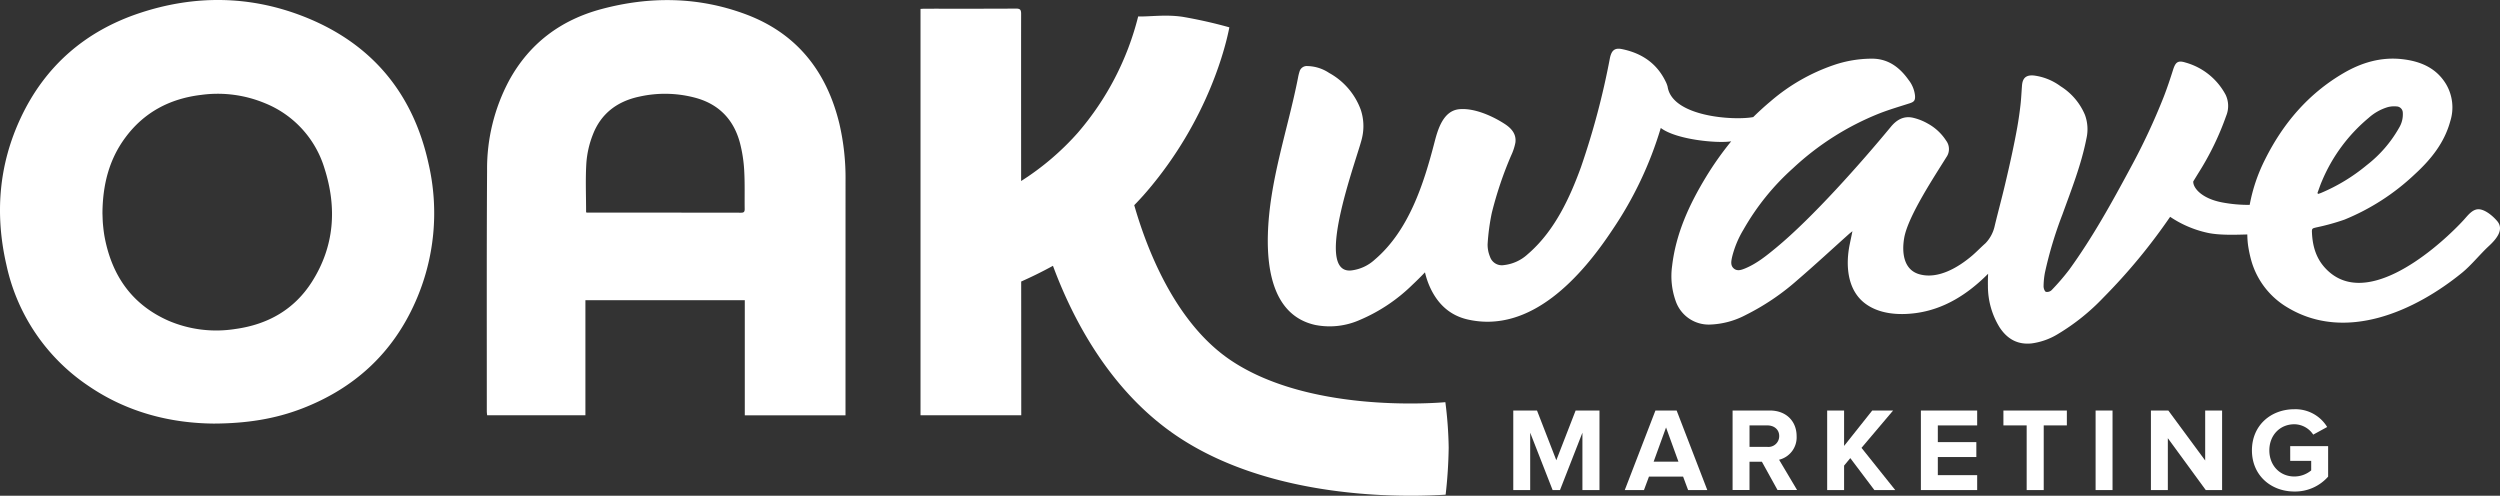 <svg xmlns="http://www.w3.org/2000/svg" width="738.806" height="146.5" viewBox="0 0 738.806 146.5">
    <rect x="0" y="0" width="738.806" height="146.5" fill="#333333" stroke="none"/>
    <defs>
        <style>
            .prefix__cls-1{fill:#fff}
        </style>
    </defs>
    <g id="prefix__logo_white_horizontal_with_marketing" data-name="logo / white / horizontal / with marketing">
        <g id="prefix__logo_white_horizontal_with_marketing-2" data-name="logo / white / horizontal / with marketing">
            <path id="prefix__Path_116" d="M-2662.246-1260.733c-1.184-1.384-3.142-3.084-4.977-3.434-2.167-.415-3.677 1.788-4.948 3.164q-.571.619-1.156 1.22c-8.327 8.579-28.585 25.437-39.912 12.753-2.605-2.916-3.573-6.463-3.741-10.283-.054-1.22.078-1.236 1.279-1.532a66.6 66.6 0 0 0 8.333-2.305 66.974 66.974 0 0 0 20.753-13.383c4.765-4.362 8.773-9.294 10.512-15.7a13.524 13.524 0 0 0-1.257-10.98c-2.914-4.8-7.552-6.727-12.843-7.345-6.33-.739-12.146 1-17.545 4.171-10.319 6.06-17.753 14.783-23.06 25.4a49.568 49.568 0 0 0-4.572 13.478 41.858 41.858 0 0 1-7.865-.677c-6.515-1.163-8.941-4.5-8.805-6.258q.7-1.141 1.4-2.291a82.955 82.955 0 0 0 8.321-17.071 7.7 7.7 0 0 0-.14-6.2 19.289 19.289 0 0 0-11.832-9.552c-2.333-.737-3.008-.124-3.753 2.233-.845 2.667-1.73 5.331-2.746 7.938a189.205 189.205 0 0 1-9.781 20.9c-5.545 10.318-11.207 20.571-18.089 30.077a68.173 68.173 0 0 1-5.233 6.084 1.925 1.925 0 0 1-1.7.517c-.4-.186-.69-1.065-.685-1.634a22.831 22.831 0 0 1 .4-4.043 117.058 117.058 0 0 1 5.154-17.146c2.662-7.384 5.571-14.691 7.1-22.433a12.342 12.342 0 0 0-.418-7.015 18.3 18.3 0 0 0-7.189-8.465 16.814 16.814 0 0 0-7.884-3.192c-2.293-.212-3.36.681-3.539 2.954-.15 1.906-.227 3.823-.445 5.721-.25 2.2-.564 4.4-.951 6.587-.479 2.7-1.027 5.389-1.6 8.071-.64 2.982-1.325 5.954-2.028 8.922-1.051 4.444-1.988 7.79-3.052 12.222a10.636 10.636 0 0 1-2.726 5.1c-1.326 1.164-2.542 2.453-3.881 3.6-4.055 3.474-10.059 7.109-15.614 5.563-4.786-1.332-5.245-6.575-4.514-10.77 1.116-6.4 9.041-18.308 12.453-23.825a4.14 4.14 0 0 0-.054-4.885 15.041 15.041 0 0 0-5.432-5.057 16.025 16.025 0 0 0-4.528-1.758c-2.631-.529-4.682.653-6.368 2.693-8.932 10.8-23.16 26.873-33.968 35.791-2.856 2.355-5.733 4.692-9.208 6.114-1.071.437-2.261.833-3.246-.01-1.054-.9-.769-2.175-.521-3.374a29.078 29.078 0 0 1 3.39-8.153 72.013 72.013 0 0 1 14.646-18.132 81.545 81.545 0 0 1 25.625-16.221c2.866-1.112 5.828-1.981 8.757-2.918 1.354-.43 1.736-.845 1.652-2.253a9.018 9.018 0 0 0-1.887-4.652c-2.6-3.667-5.91-6.226-10.618-6.31a35.036 35.036 0 0 0-11.631 1.93 56.6 56.6 0 0 0-18.562 10.68c-1.781 1.488-3.483 3.044-5.123 4.654-5.693 1.073-23.951-.062-25.295-8.984a7.712 7.712 0 0 0-.637-1.622c-2.647-5.4-7.157-8.335-12.9-9.494-2.191-.443-3.072.5-3.524 2.713a228.515 228.515 0 0 1-8.555 32.2c-3.32 9.148-7.736 18.549-15.1 25.155-.206.186-.417.37-.628.551a12.4 12.4 0 0 1-7.047 3.224 3.682 3.682 0 0 1-4.1-2.483 9.244 9.244 0 0 1-.707-3.681 63.758 63.758 0 0 1 1.239-9.264 110.023 110.023 0 0 1 5.72-16.968 16.1 16.1 0 0 0 1.248-3.763c.362-2.575-1.186-4.28-3.16-5.563-3.613-2.349-8.994-4.752-13.391-4.352-4.734.432-6.334 5.852-7.332 9.7-3.2 12.37-7.58 26.144-17.655 34.737a12.414 12.414 0 0 1-7.043 3.224c-11.311.977 2.253-34.263 3.278-39.229a15.226 15.226 0 0 0-.424-8.363 20.407 20.407 0 0 0-9.32-10.788 11.985 11.985 0 0 0-6.376-2.027 2.229 2.229 0 0 0-2.3 1.42 14.3 14.3 0 0 0-.511 2.027c-3.008 15.348-8.517 30.59-8.912 46.523-.262 10.654 1.8 23.8 13.949 26.527a21.965 21.965 0 0 0 13.271-1.492 50.128 50.128 0 0 0 15.5-10.366q1.913-1.8 3.713-3.681a22.992 22.992 0 0 0 1.716 4.9c2.273 4.67 5.806 7.892 10.983 9.052 18.634 4.178 33.575-12.717 42.748-26.6a109.028 109.028 0 0 0 14.236-30.017c4.682 3.541 16.988 4.6 20.812 3.947a93.517 93.517 0 0 0-7.494 10.608c-4.925 8.123-8.85 16.644-9.969 26.22a21.9 21.9 0 0 0 1.005 10.219 10.321 10.321 0 0 0 10.289 7.1 24.341 24.341 0 0 0 10.444-2.818 70.493 70.493 0 0 0 15.358-10.386c5.119-4.4 10.079-8.99 15.112-13.5.288-.256.6-.486 1.083-.881-.3 1.472-.562 2.693-.811 3.915-1.228 6.034-.777 13.4 4.526 17.419 4.16 3.15 9.869 3.527 14.865 2.884 8.505-1.1 15.522-5.619 21.515-11.641-.048 1.157-.086 2.313-.056 3.468a23.194 23.194 0 0 0 3.415 12.314c2.221 3.431 5.283 5.241 9.506 4.8a19.9 19.9 0 0 0 7.849-2.826 63.308 63.308 0 0 0 13.312-10.68 172.288 172.288 0 0 0 19.764-23.905 31.876 31.876 0 0 0 11.1 4.734c3.417.745 8.181.577 11.709.479a26.757 26.757 0 0 0 .2 3.048 36.533 36.533 0 0 0 1.06 4.965 23.519 23.519 0 0 0 10.562 13.534c17.276 10.448 37.859 1.013 51.689-10.273 2.686-2.193 5.335-5.515 7.889-7.866 1.927-1.794 4.68-4.748 2.434-7.374zm-51.768-11.835a48.934 48.934 0 0 1 13.8-18.655 14.883 14.883 0 0 1 5.691-3.188 7.729 7.729 0 0 1 2.651-.184 1.879 1.879 0 0 1 1.737 1.776 7.669 7.669 0 0 1-1.12 4.572 36.845 36.845 0 0 1-9.545 11.01 53.823 53.823 0 0 1-13.5 8.2c-.262.11-.539.19-.809.284l-.259-.224c.451-1.2.841-2.423 1.355-3.591z" class="prefix__cls-1" data-name="Path 116" transform="translate(3400.212 1326.054)"/>
            <path id="prefix__Path_117" d="M-2976.608-1243.576l-5.709-14.7h-7.013v23.506h5v-16.951l6.625 16.951h2.185l6.625-16.951v16.951h5.04v-23.506h-7.048z" class="prefix__cls-1" data-name="Path 117" transform="translate(3436.536 1379.59)"/>
            <path id="prefix__Path_118" d="M-2963.817-1258.271l-9.058 23.5h5.673l1.48-3.981h10.079l1.48 3.981h5.673l-9.056-23.5zm-.531 15.118l3.667-10.113 3.665 10.113z" class="prefix__cls-1" data-name="Path 118" transform="translate(3453.034 1379.59)"/>
            <path id="prefix__Path_119" d="M-2938.042-1250.7c0-4.37-3.032-7.576-7.93-7.576h-10.994v23.5h5v-8.353h3.665l4.616 8.353h5.78l-5.321-8.952a6.8 6.8 0 0 0 5.184-6.972zm-8.635 3.172h-5.285v-6.344h5.285c1.975 0 3.489 1.2 3.489 3.138a3.187 3.187 0 0 1-3.489 3.211z" class="prefix__cls-1" data-name="Path 119" transform="translate(3468.984 1379.59)"/>
            <path id="prefix__Path_120" d="M-2923.523-1258.271h-6.167l-8.317 10.467v-10.467h-5v23.506h5v-7.224l1.833-2.22 7.119 9.445h6.167l-9.973-12.475z" class="prefix__cls-1" data-name="Path 120" transform="translate(3482.977 1379.59)"/>
            <path id="prefix__Path_121" d="M-2929.179-1234.766h16.633v-4.406h-11.629v-5.356h11.383v-4.406h-11.383v-4.934h11.629v-4.4h-16.633z" class="prefix__cls-1" data-name="Path 121" transform="translate(3496.844 1379.59)"/>
            <path id="prefix__Path_122" d="M-2917-1253.867h6.872v19.1h5.04v-19.1h6.837v-4.4H-2917z" class="prefix__cls-1" data-name="Path 122" transform="translate(3509.054 1379.59)"/>
            <path id="prefix__Rectangle_17" d="M0 0H5.004V23.506H0z" class="prefix__cls-1" data-name="Rectangle 17" transform="translate(619.296 121.318)"/>
            <path id="prefix__Path_123" d="M-2879.2-1243.506l-10.889-14.766h-5.145v23.506h5v-15.33l11.207 15.33h4.828v-23.506h-5z" class="prefix__cls-1" data-name="Path 123" transform="translate(3530.88 1379.59)"/>
            <path id="prefix__Path_124" d="M-2869.015-1243.2h6.2v2.818a7.83 7.83 0 0 1-4.97 1.8c-4.3 0-7.4-3.278-7.4-7.718s3.1-7.718 7.4-7.718a6.759 6.759 0 0 1 5.569 3.066l4.124-2.255a10.975 10.975 0 0 0-9.693-5.251c-6.907 0-12.544 4.722-12.544 12.158 0 7.4 5.637 12.158 12.544 12.158a13 13 0 0 0 9.973-4.4v-9.022h-11.207z" class="prefix__cls-1" data-name="Path 124" transform="translate(3545.825 1379.396)"/>
            <path id="prefix__Path_125" d="M-3123.225-1314.1c-15.8-6.112-31.994-6.23-48.051-.923-16.087 5.315-28.042 15.642-35.254 31.035-6.526 13.93-7.649 28.533-4.209 43.445a57.6 57.6 0 0 0 24.454 35.883c11.383 7.726 24.137 10.876 36.824 10.988 9.583-.038 18.012-1.336 26.1-4.456 15.454-5.962 26.792-16.365 33.488-31.541a64.673 64.673 0 0 0 3.9-40.709c-4.595-21.115-17.053-35.907-37.252-43.722zm2.776 78.51c-5.239 8.255-13.091 12.647-22.678 13.966a35.9 35.9 0 0 1-19.633-2.407c-10.769-4.722-16.73-13.217-18.923-24.558-.249-1.288-.4-2.6-.523-3.909-.112-1.22-.12-2.451-.158-3.328.064-8.353 1.918-15.821 6.751-22.351 5.567-7.526 13.189-11.519 22.383-12.625a36.3 36.3 0 0 1 18.859 2.437 30.148 30.148 0 0 1 17.627 19.285c3.717 11.649 2.956 22.996-3.705 33.492z" class="prefix__cls-1" data-name="Path 125" transform="translate(3212.641 1318.851)"/>
            <path id="prefix__Path_126" d="M-3036.626-1282.389c-3.761-15.414-12.589-26.641-27.654-32.258-13.967-5.207-28.3-5.375-42.63-1.538-12.012 3.214-21.31 10.141-27.318 21.154a55.332 55.332 0 0 0-6.49 26.581c-.144 23.731-.072 47.464-.08 71.2a10.422 10.422 0 0 0 .106 1.1h29.034v-34.006h47.1v34.034h29.765v-1.52q0-33.887.008-67.777a70.992 70.992 0 0 0-1.841-16.97zm-29 26.382q-22.737-.033-45.478-.028a1.658 1.658 0 0 1-.35-.074c0-4.969-.222-9.841.084-14.677a28.388 28.388 0 0 1 1.908-8.279c2.413-6.262 7.231-9.867 13.742-11.245a34.689 34.689 0 0 1 16.824.415c6.9 1.952 11.182 6.579 12.953 13.438a41.436 41.436 0 0 1 1.208 7.906c.219 3.805.093 7.63.145 11.445.011.761-.195 1.106-1.035 1.1z" class="prefix__cls-1" data-name="Path 126" transform="translate(3284.66 1318.865)"/>
            <path id="prefix__Path_127" d="M-2985.343-1213.8c-16.9-11.505-25.046-34.335-28.3-45.684q1.928-1.971 3.763-4.107c18.344-21.444 23.412-43.573 24.348-48.451a138.466 138.466 0 0 0-13.632-3.08c-5.141-.815-10.151-.006-13.311-.146a83.736 83.736 0 0 1-17.835 34.373 78.725 78.725 0 0 1-16.76 14.271c-.01-21.362-.016-42.976 0-49.372 0-1.14-.21-1.6-1.5-1.586-8.963.058-17.929.03-26.9.034-.429 0-.857.038-1.333.062v120.086h29.772c0-6.1-.01-21.594-.022-39.522 2.926-1.3 6.1-2.84 9.39-4.648 5.8 15.665 16.758 36.782 36.328 50.1 22.525 15.33 52.252 17.855 69.4 17.855 4.364 0 7.91-.164 10.319-.323a138.292 138.292 0 0 0 .9-13.884 117.165 117.165 0 0 0-.981-13.444c-4.629.391-40.946 2.912-63.646-12.534z" class="prefix__cls-1" data-name="Path 127" transform="translate(3348.835 1320.12)"/>
        </g>
    </g>
</svg>
